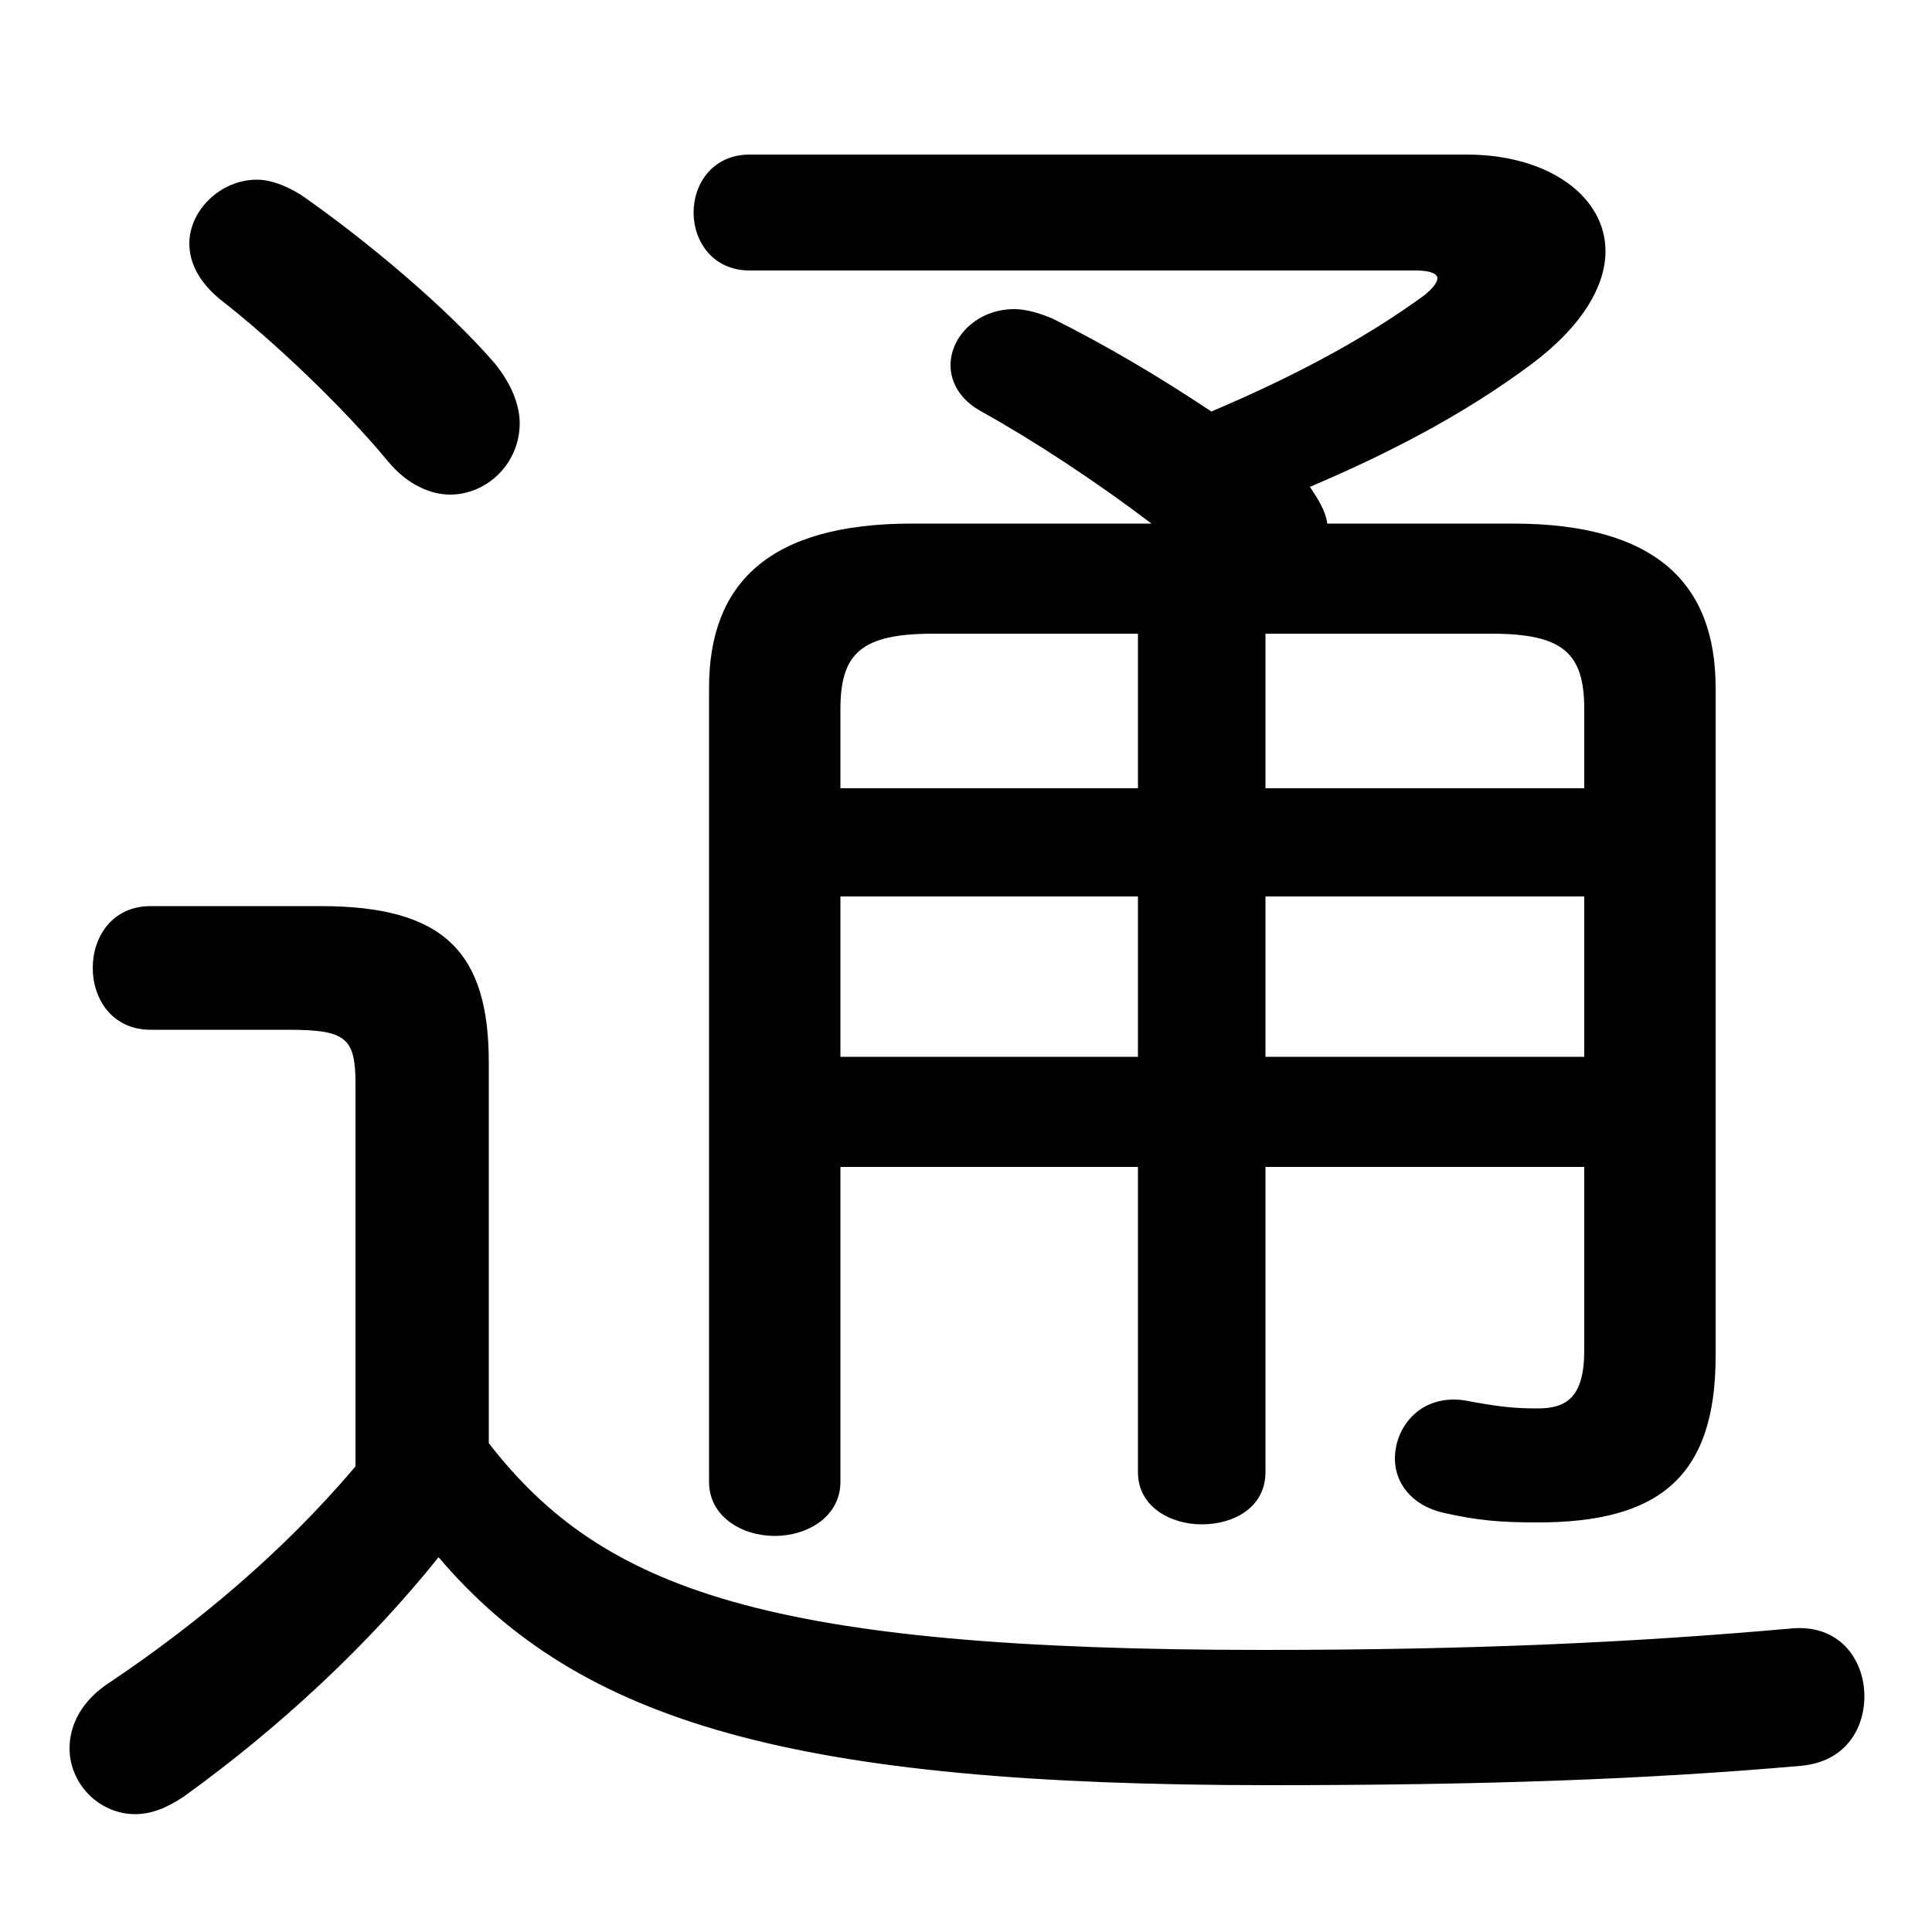 <svg xmlns="http://www.w3.org/2000/svg" viewBox="0 -44.0 50.0 50.0">
    <rect x="0" y="-44.0" width="50.0" height="50.0" fill="#808080" stroke="none"/>
    <g transform="scale(1, -1)">
        <!-- ボディの枠 -->
        <rect x="0" y="-6.0" width="50.0" height="50.0"
            stroke="white" fill="white"/>
        <!-- グリフ座標系の原点 -->
        <circle cx="0" cy="0" r="5" fill="white"/>
        <!-- グリフのアウトライン -->
        <g style="fill:black;stroke:#000000;stroke-width:0;stroke-linecap:round;stroke-linejoin:round;">
        <path d="M 12.65 16.5 C 12.65 19.35 11.5 20.55 8.3 20.55 L 3.9 20.55 C 2.9 20.55 2.4 19.75 2.4 18.95 C 2.4 18.15 2.9 17.35 3.9 17.35 L 7.45 17.35 C 8.95 17.35 9.2 17.15 9.2 15.95 L 9.2 6.05 C 7.3 3.8 5.05 1.95 2.9 0.5 C 2.1 0.0 1.8 -0.65 1.8 -1.25 C 1.8 -2.15 2.55 -2.95 3.5 -2.95 C 3.9 -2.95 4.3 -2.8 4.75 -2.5 C 7.25 -0.7 9.55 1.45 11.35 3.7 C 15.0 -0.6 20.6 -2.2 32.85 -2.2 C 38.45 -2.2 42.6 -2.05 46.6 -1.7 C 47.75 -1.6 48.25 -0.75 48.25 0.1 C 48.25 1.05 47.6 2.0 46.3 1.85 C 42.35 1.5 38.2 1.3 32.7 1.3 C 19.85 1.3 15.6 2.85 12.65 6.65 Z M 21.75 13.8 L 29.45 13.8 L 29.45 5.9 C 29.45 5.0 30.3 4.55 31.1 4.55 C 31.95 4.55 32.75 5.0 32.75 5.9 L 32.75 13.8 L 41.0 13.8 L 41.0 9.05 C 41.0 7.85 40.55 7.55 39.8 7.55 C 39.15 7.55 38.75 7.6 37.95 7.75 C 36.8 7.95 36.1 7.1 36.1 6.25 C 36.1 5.65 36.5 5.05 37.35 4.85 C 38.25 4.65 38.8 4.6 39.8 4.6 C 42.9 4.6 44.4 5.75 44.4 8.9 L 44.4 26.2 C 44.4 28.9 42.85 30.45 39.15 30.45 L 34.35 30.45 C 34.3 30.8 34.1 31.1 33.9 31.4 C 35.9 32.25 37.85 33.25 39.6 34.55 C 40.95 35.55 41.55 36.6 41.55 37.5 C 41.55 38.9 40.1 40.0 37.95 40.0 L 19.4 40.0 C 18.45 40.0 17.95 39.25 17.95 38.5 C 17.95 37.75 18.45 37.0 19.4 37.0 L 36.65 37.0 C 37.05 37.0 37.2 36.9 37.2 36.8 C 37.2 36.7 37.1 36.55 36.85 36.35 C 35.2 35.15 33.35 34.2 31.35 33.35 C 30.0 34.25 28.65 35.05 27.25 35.75 C 26.9 35.9 26.55 36.0 26.25 36.0 C 25.3 36.0 24.6 35.3 24.6 34.55 C 24.6 34.1 24.85 33.65 25.4 33.35 C 26.75 32.6 28.35 31.55 29.8 30.45 L 23.6 30.45 C 19.9 30.45 18.35 28.9 18.35 26.2 L 18.35 5.65 C 18.35 4.75 19.2 4.25 20.05 4.25 C 20.9 4.25 21.75 4.75 21.75 5.65 Z M 21.75 23.6 L 21.75 25.65 C 21.75 27.1 22.3 27.6 24.15 27.6 L 29.45 27.6 L 29.45 23.6 Z M 21.75 20.8 L 29.45 20.8 L 29.45 16.65 L 21.75 16.65 Z M 41.0 16.65 L 32.75 16.65 L 32.75 20.8 L 41.0 20.8 Z M 41.0 23.6 L 32.75 23.6 L 32.75 27.6 L 38.6 27.6 C 40.45 27.6 41.0 27.1 41.0 25.65 Z M 7.8 38.95 C 7.4 39.2 7.0 39.35 6.65 39.35 C 5.7 39.35 4.9 38.55 4.9 37.7 C 4.9 37.2 5.15 36.7 5.7 36.25 C 7.05 35.2 8.85 33.5 10.05 32.05 C 10.55 31.45 11.15 31.2 11.65 31.2 C 12.6 31.2 13.45 32.0 13.45 33.05 C 13.45 33.5 13.25 34.05 12.8 34.6 C 11.55 36.05 9.45 37.8 7.8 38.95 Z"/>
    </g>
    </g>
</svg>
